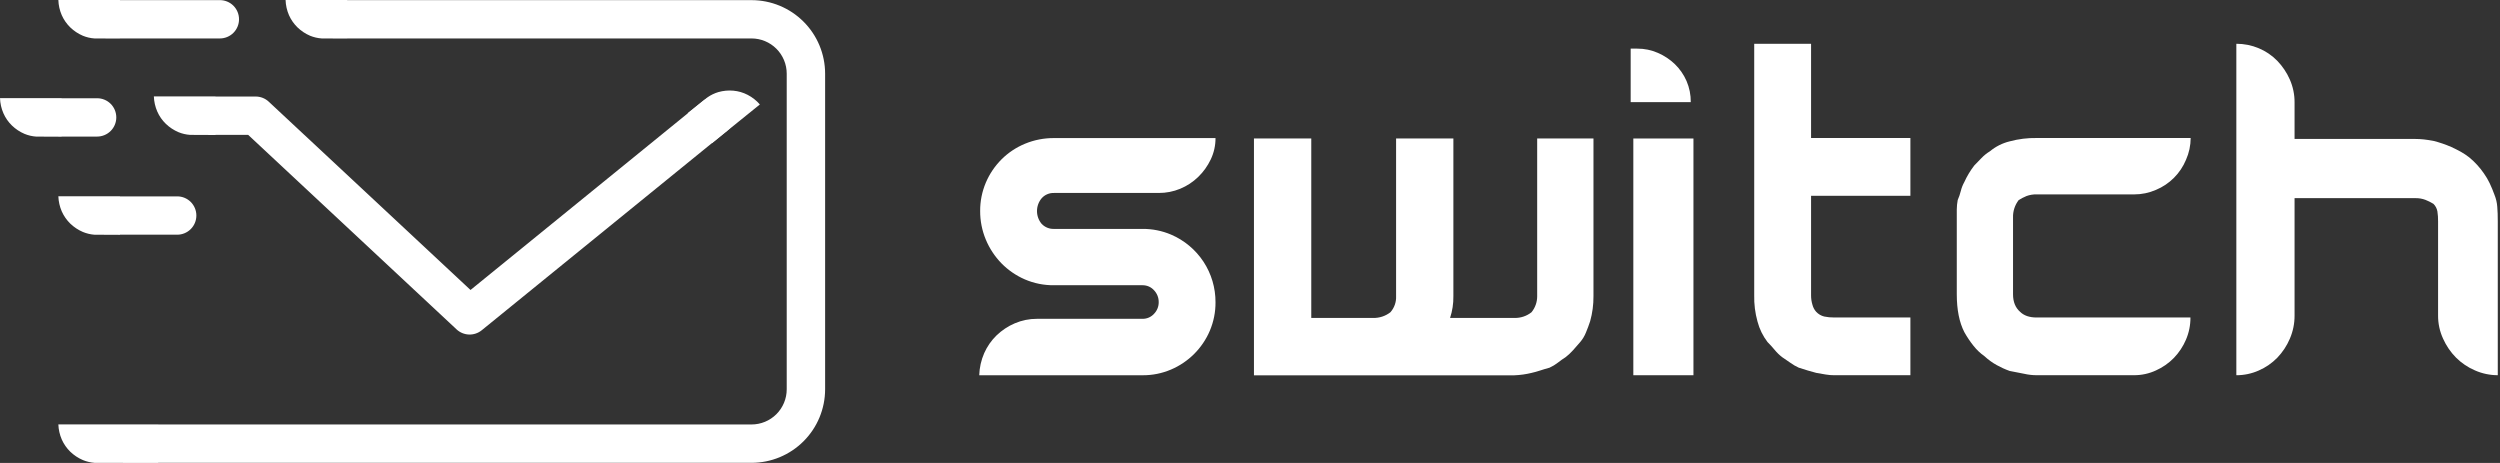 <svg width="108" height="20" viewBox="0 0 108 20" fill="none" xmlns="http://www.w3.org/2000/svg">
<rect x="0" y="0" width="108" height="20" fill="#333333" stroke="none"/>
<path d="M31.189 5.835L31.137 5.878L30.758 6.185L29.708 4.889L30.566 4.203C30.708 4.104 30.865 4.029 31.031 3.979C31.242 3.919 31.462 3.898 31.68 3.917C31.895 3.936 32.105 3.997 32.298 4.097C32.499 4.201 32.678 4.342 32.826 4.513L31.189 5.835Z" fill="white"/>
<path d="M32.466 0.006H14.998V0H12.337C12.344 0.226 12.394 0.448 12.484 0.656C12.572 0.854 12.697 1.033 12.852 1.184C13.01 1.336 13.194 1.458 13.395 1.544C13.555 1.61 13.725 1.649 13.898 1.661L14.998 1.666V1.661H32.466C32.869 1.661 33.255 1.821 33.54 2.106C33.825 2.391 33.986 2.777 33.986 3.18V16.819C33.986 17.222 33.825 17.608 33.54 17.893C33.255 18.177 32.869 18.337 32.466 18.337H6.838V18.333H2.521C2.529 18.558 2.579 18.779 2.668 18.985C2.756 19.183 2.881 19.363 3.036 19.514C3.194 19.666 3.378 19.788 3.579 19.874C3.738 19.94 3.907 19.981 4.079 19.995L6.835 20V19.994H32.466C33.309 19.994 34.116 19.659 34.712 19.064C35.309 18.469 35.644 17.661 35.645 16.819V3.18C35.644 2.338 35.309 1.53 34.712 0.935C34.116 0.34 33.309 0.006 32.466 0.006Z" fill="white"/>
<path d="M2.661 5.9H4.196C4.416 5.9 4.626 5.812 4.782 5.657C4.937 5.502 5.024 5.291 5.024 5.072C5.024 4.852 4.937 4.641 4.782 4.486C4.626 4.331 4.416 4.244 4.196 4.244H2.661V4.239H0C0.008 4.465 0.058 4.687 0.148 4.894C0.235 5.093 0.36 5.272 0.516 5.423C0.673 5.575 0.857 5.697 1.059 5.783C1.219 5.849 1.389 5.889 1.562 5.901L2.661 5.906V5.9Z" fill="white"/>
<path d="M3.036 1.184C3.194 1.336 3.378 1.458 3.579 1.544C3.738 1.61 3.907 1.649 4.079 1.661L5.179 1.666V1.661H9.498C9.718 1.661 9.928 1.574 10.084 1.418C10.239 1.263 10.326 1.052 10.326 0.833C10.326 0.613 10.239 0.403 10.084 0.247C9.928 0.092 9.718 0.005 9.498 0.005H5.182V0H2.521C2.528 0.226 2.578 0.448 2.668 0.656C2.756 0.854 2.881 1.033 3.036 1.184Z" fill="white"/>
<path d="M4.694 8.478H2.521C2.528 8.703 2.579 8.925 2.668 9.131C2.756 9.329 2.881 9.509 3.036 9.66C3.194 9.812 3.378 9.934 3.579 10.02C3.738 10.086 3.907 10.127 4.079 10.14L5.179 10.145V10.139H7.655C7.875 10.139 8.085 10.052 8.241 9.896C8.396 9.741 8.483 9.53 8.483 9.311C8.483 9.091 8.396 8.881 8.241 8.725C8.085 8.57 7.875 8.483 7.655 8.483H5.182V8.478H4.694Z" fill="white"/>
<path d="M9.308 4.164H6.647C6.654 4.39 6.705 4.613 6.795 4.82C6.882 5.018 7.007 5.198 7.163 5.348C7.32 5.5 7.504 5.622 7.705 5.708C7.867 5.775 8.038 5.815 8.212 5.827L9.311 5.832V5.826H10.72L19.724 14.23C19.87 14.366 20.061 14.445 20.26 14.452C20.46 14.459 20.655 14.393 20.811 14.267L31.422 5.641C31.593 5.502 31.701 5.302 31.724 5.083C31.746 4.865 31.681 4.646 31.543 4.475C31.404 4.305 31.203 4.196 30.985 4.174C30.766 4.151 30.548 4.216 30.377 4.355L20.326 12.527L11.609 4.392C11.456 4.249 11.254 4.17 11.045 4.17H9.308V4.164Z" fill="white"/>
<path d="M45.535 8.336C45.435 8.332 45.335 8.351 45.243 8.39C45.151 8.429 45.069 8.487 45.002 8.562C44.87 8.717 44.798 8.914 44.798 9.118C44.798 9.322 44.87 9.519 45.002 9.674C45.071 9.745 45.154 9.801 45.245 9.838C45.337 9.875 45.436 9.893 45.535 9.889H49.36C49.782 9.886 50.199 9.969 50.587 10.134C51.16 10.378 51.648 10.786 51.991 11.306C52.333 11.827 52.513 12.437 52.51 13.06C52.513 13.481 52.429 13.899 52.265 14.287C51.944 15.043 51.342 15.644 50.587 15.965C50.199 16.13 49.782 16.214 49.36 16.211H42.303C42.313 15.882 42.386 15.558 42.517 15.257C42.644 14.969 42.825 14.709 43.05 14.49C43.279 14.27 43.545 14.093 43.837 13.968C44.141 13.838 44.468 13.771 44.798 13.773H49.361C49.453 13.774 49.545 13.755 49.63 13.718C49.714 13.681 49.79 13.627 49.852 13.559C49.984 13.425 50.057 13.245 50.056 13.058C50.06 12.864 49.986 12.677 49.852 12.537C49.79 12.469 49.714 12.414 49.63 12.377C49.545 12.34 49.453 12.322 49.361 12.322H45.535C45.102 12.327 44.673 12.242 44.276 12.071C43.897 11.907 43.553 11.671 43.264 11.377C42.976 11.081 42.747 10.734 42.588 10.353C42.424 9.961 42.341 9.54 42.343 9.116C42.34 8.694 42.424 8.277 42.588 7.889C42.747 7.514 42.977 7.174 43.264 6.886C43.554 6.597 43.898 6.368 44.276 6.211C44.675 6.045 45.103 5.962 45.535 5.965H52.51C52.512 6.284 52.442 6.598 52.305 6.886C52.171 7.169 51.988 7.425 51.763 7.643C51.539 7.861 51.275 8.034 50.986 8.154C50.691 8.276 50.375 8.338 50.056 8.336H45.535Z" fill="white"/>
<path d="M68.694 13.878C68.64 14.042 68.579 14.206 68.511 14.369C68.451 14.518 68.368 14.656 68.264 14.778L67.959 15.126C67.859 15.238 67.749 15.341 67.63 15.433C67.522 15.502 67.409 15.579 67.294 15.671C67.184 15.756 67.065 15.828 66.938 15.885C66.786 15.927 66.649 15.967 66.528 16.008C66.405 16.049 66.282 16.082 66.16 16.11C65.919 16.169 65.672 16.203 65.424 16.213H54.171V5.983H56.647V13.735H59.309C59.582 13.744 59.85 13.657 60.066 13.489C60.235 13.298 60.323 13.049 60.311 12.795V5.983H62.786V12.795C62.791 13.114 62.743 13.432 62.643 13.735H65.424C65.691 13.742 65.952 13.655 66.161 13.489C66.321 13.294 66.408 13.048 66.406 12.795V5.983H68.838V12.795C68.841 13.161 68.793 13.525 68.694 13.878Z" fill="white"/>
<path d="M78.238 5.962H82.529V8.458H78.238V12.753C78.237 12.895 78.257 13.036 78.299 13.172C78.328 13.282 78.382 13.384 78.458 13.469C78.552 13.57 78.673 13.641 78.806 13.674C78.948 13.703 79.092 13.717 79.236 13.715H82.529V16.21H79.24C79.117 16.21 78.994 16.2 78.872 16.179C78.749 16.16 78.613 16.136 78.462 16.108C78.353 16.08 78.231 16.046 78.094 16.005C77.958 15.964 77.828 15.926 77.705 15.883C77.575 15.824 77.452 15.752 77.337 15.668C77.214 15.579 77.099 15.501 76.99 15.43C76.869 15.337 76.759 15.23 76.663 15.112C76.566 14.996 76.465 14.884 76.355 14.774C76.155 14.512 76.009 14.213 75.925 13.894C75.821 13.522 75.773 13.136 75.782 12.749V1.891H78.238V5.962Z" fill="white"/>
<path d="M94.627 13.714C94.63 14.045 94.564 14.372 94.433 14.676C94.309 14.967 94.132 15.234 93.912 15.462C93.689 15.691 93.425 15.874 93.134 16.004C92.839 16.14 92.519 16.21 92.194 16.209H87.982C87.8 16.209 87.619 16.188 87.441 16.147C87.257 16.107 87.049 16.066 86.817 16.025C86.623 15.956 86.435 15.87 86.255 15.77C86.066 15.665 85.891 15.538 85.733 15.391C85.553 15.265 85.393 15.113 85.257 14.941C85.108 14.755 84.975 14.556 84.859 14.348C84.641 13.924 84.533 13.379 84.533 12.712V9.05C84.534 8.913 84.548 8.776 84.573 8.642C84.629 8.516 84.673 8.386 84.706 8.253C84.739 8.117 84.791 7.986 84.859 7.864C84.974 7.61 85.118 7.37 85.289 7.149C85.399 7.04 85.501 6.935 85.597 6.831C85.706 6.717 85.83 6.617 85.965 6.535C86.215 6.328 86.508 6.181 86.824 6.105C87.203 6.003 87.596 5.955 87.989 5.962H94.637C94.636 6.287 94.567 6.608 94.435 6.904C94.191 7.492 93.724 7.959 93.137 8.203C92.84 8.332 92.52 8.399 92.197 8.398H87.985C87.835 8.393 87.686 8.418 87.545 8.469C87.428 8.518 87.315 8.576 87.207 8.643C87.041 8.859 86.954 9.127 86.963 9.4V12.714C86.963 13.041 87.065 13.293 87.269 13.471C87.434 13.634 87.672 13.716 87.984 13.716L94.627 13.714Z" fill="white"/>
<path d="M107.761 8.415C107.829 8.581 107.87 8.757 107.882 8.936C107.898 9.121 107.904 9.328 107.904 9.561V16.209C107.566 16.209 107.231 16.139 106.922 16.003C106.616 15.873 106.339 15.686 106.103 15.452C105.868 15.215 105.678 14.938 105.542 14.633C105.397 14.319 105.323 13.977 105.325 13.631V9.563C105.327 9.419 105.317 9.275 105.296 9.133C105.274 9.008 105.213 8.893 105.123 8.805C105.012 8.737 104.895 8.679 104.774 8.632C104.637 8.581 104.491 8.557 104.345 8.56H99.125V13.632C99.127 13.977 99.057 14.319 98.92 14.635C98.791 14.938 98.607 15.216 98.379 15.454C98.151 15.687 97.879 15.875 97.58 16.005C97.275 16.141 96.944 16.211 96.61 16.21V1.891C96.943 1.89 97.273 1.956 97.58 2.085C97.88 2.21 98.152 2.395 98.379 2.628C98.606 2.863 98.789 3.136 98.92 3.435C99.058 3.748 99.128 4.086 99.125 4.427V6.003H104.341C104.464 6.003 104.587 6.01 104.709 6.023C104.832 6.037 104.968 6.057 105.119 6.085C105.385 6.151 105.645 6.24 105.897 6.35C106.046 6.42 106.183 6.487 106.304 6.555C106.433 6.627 106.556 6.709 106.672 6.8C106.916 7.001 107.13 7.235 107.308 7.496C107.402 7.629 107.484 7.769 107.554 7.915C107.631 8.078 107.7 8.245 107.761 8.415Z" fill="white"/>
<path d="M73.157 16.21H70.56V5.983H73.157V16.21Z" fill="white"/>
<path d="M73.041 4.412H70.445V2.101H70.731C71.037 2.099 71.34 2.162 71.62 2.284C71.893 2.402 72.143 2.568 72.357 2.774C72.57 2.981 72.74 3.228 72.859 3.5C72.983 3.788 73.045 4.098 73.041 4.412Z" fill="white"/>
</svg>
